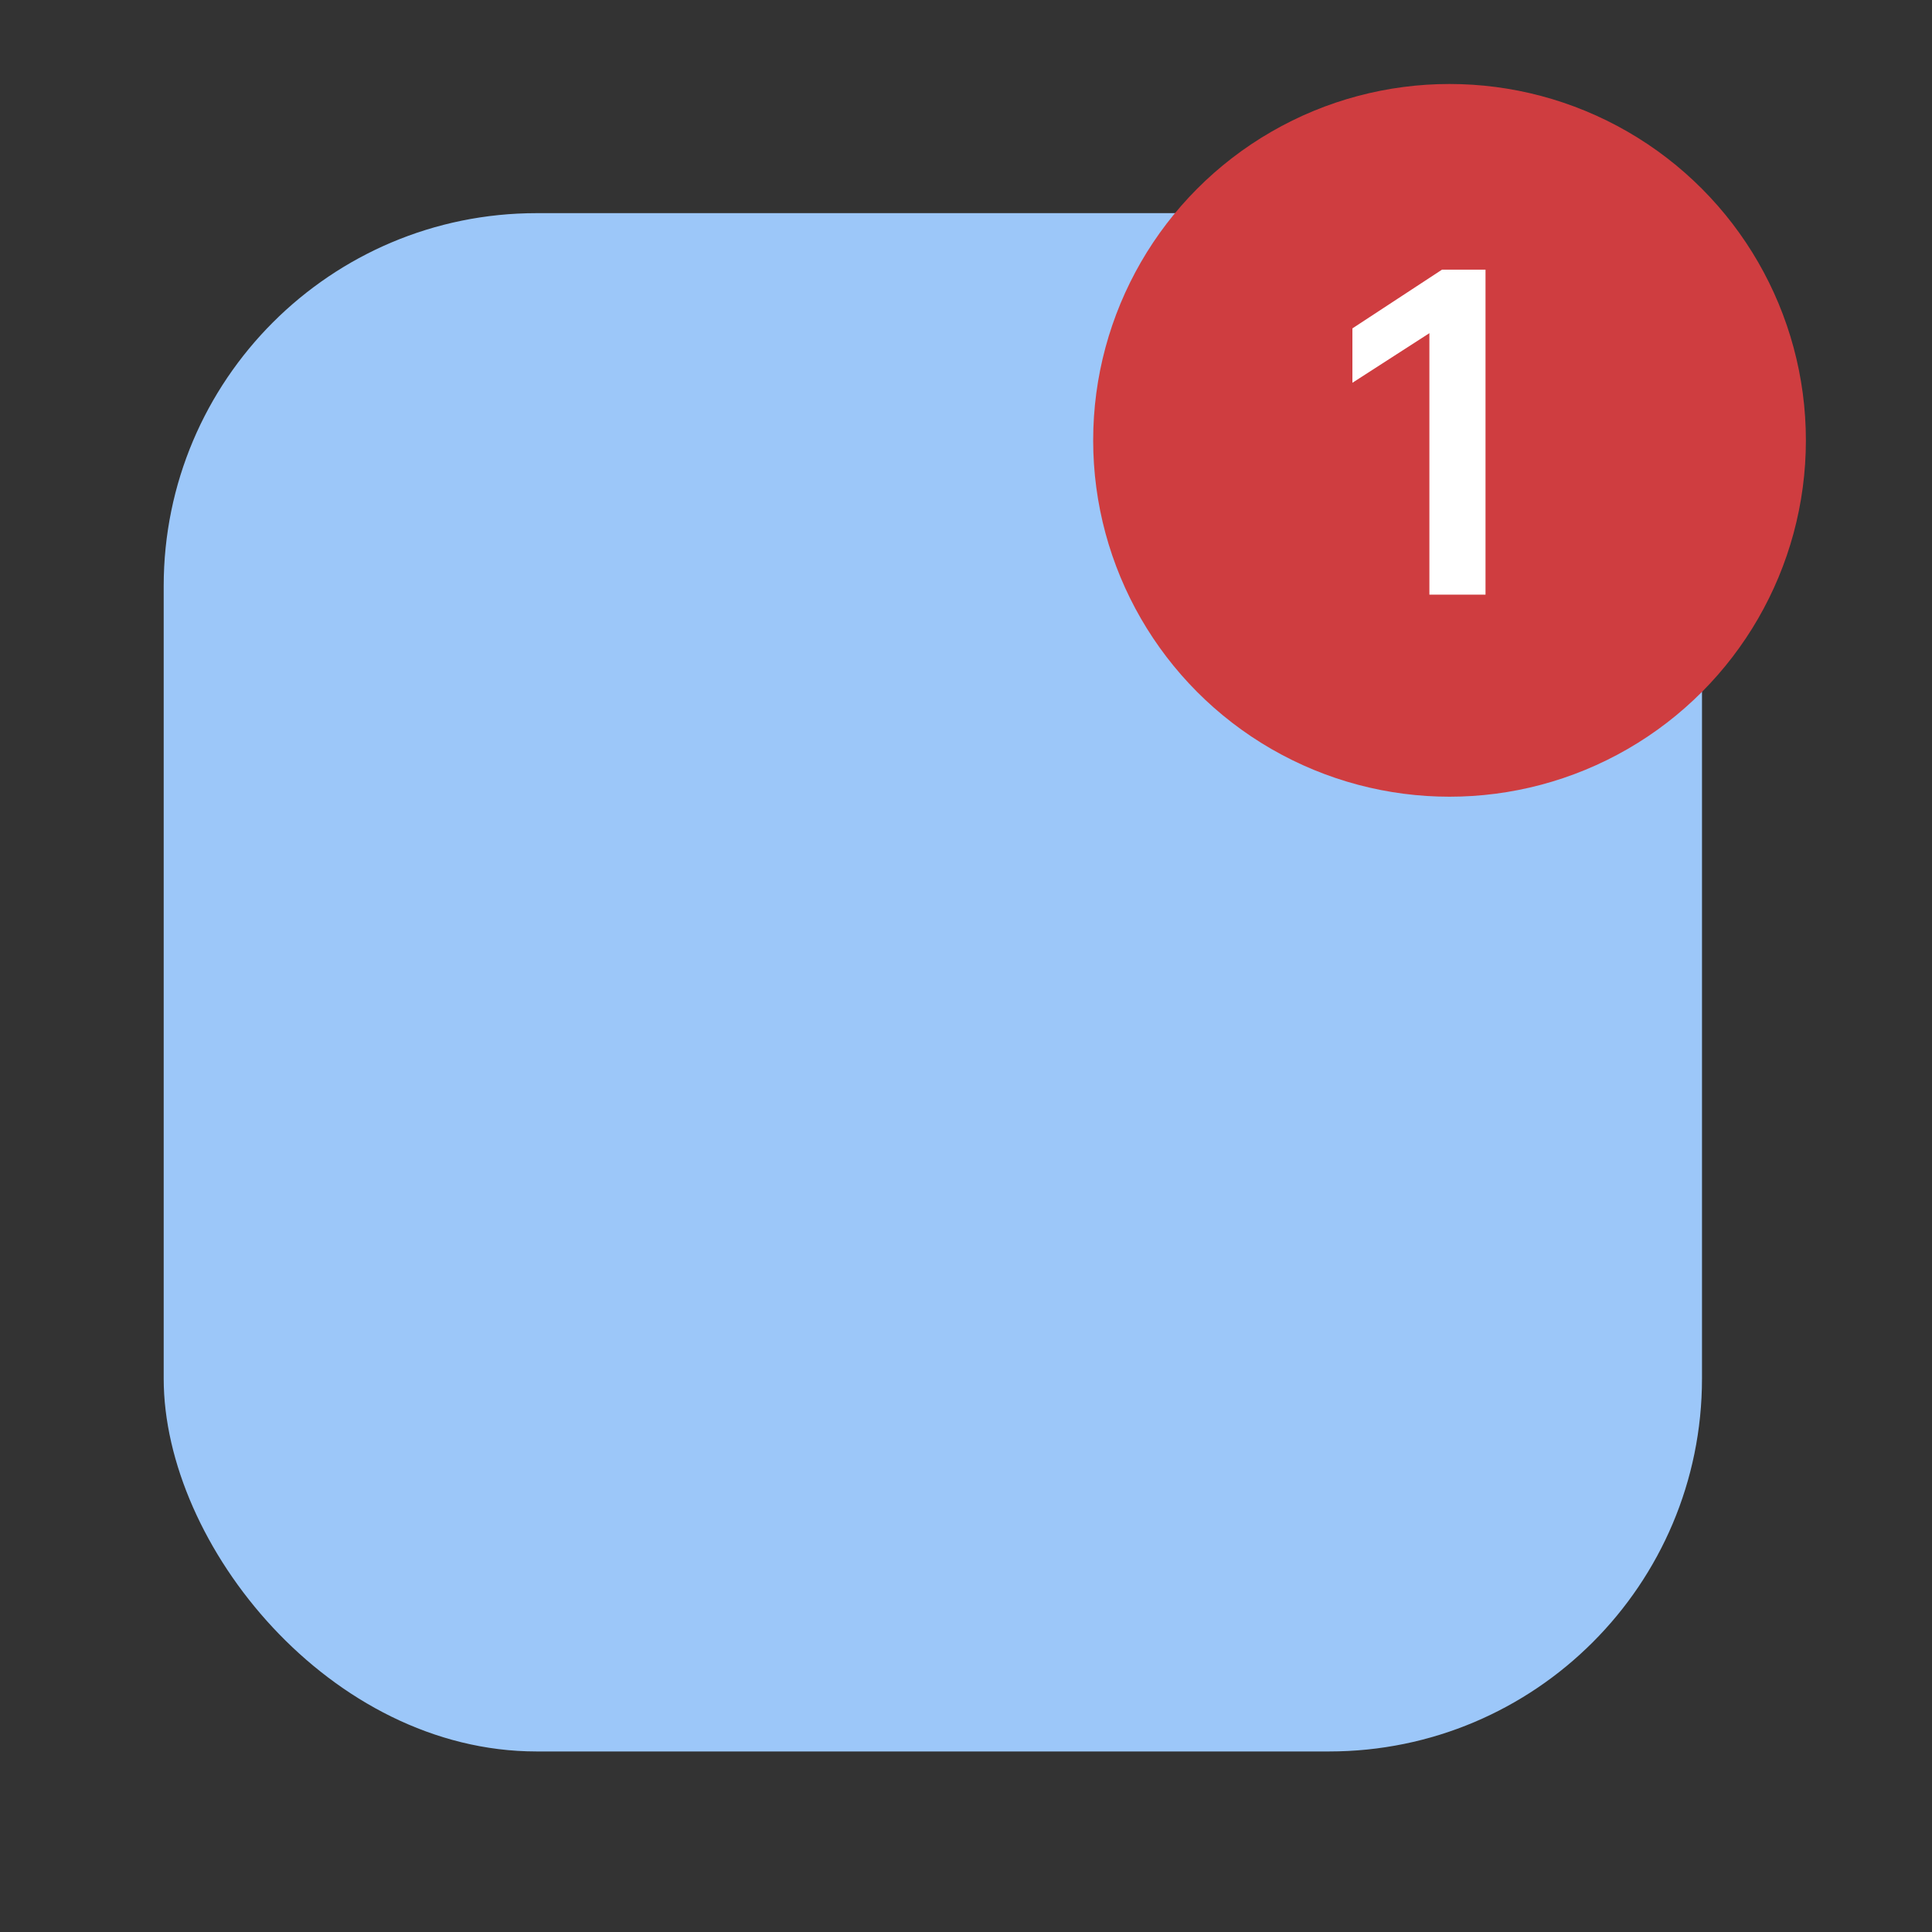 <?xml version="1.0" encoding="UTF-8"?><svg id="Layer_1" xmlns="http://www.w3.org/2000/svg" viewBox="0 0 40 40"><rect x="0" y="0" width="40" height="40" fill="#333333" stroke="none"/><g><rect x="3.389" y="4.413" width="31.849" height="31.849" rx="7.721" ry="7.721" style="fill:#9cc7f9;"/><circle cx="30.011" cy="9.117" r="7.378" style="fill:#cf3d40;"/><path d="M28,7.925v-1.126l1.855-1.216h.901v6.728h-1.162V6.898l-1.594,1.027Z" style="fill:#fff;"/></g><rect width="40" height="40" style="fill:none;"/></svg>